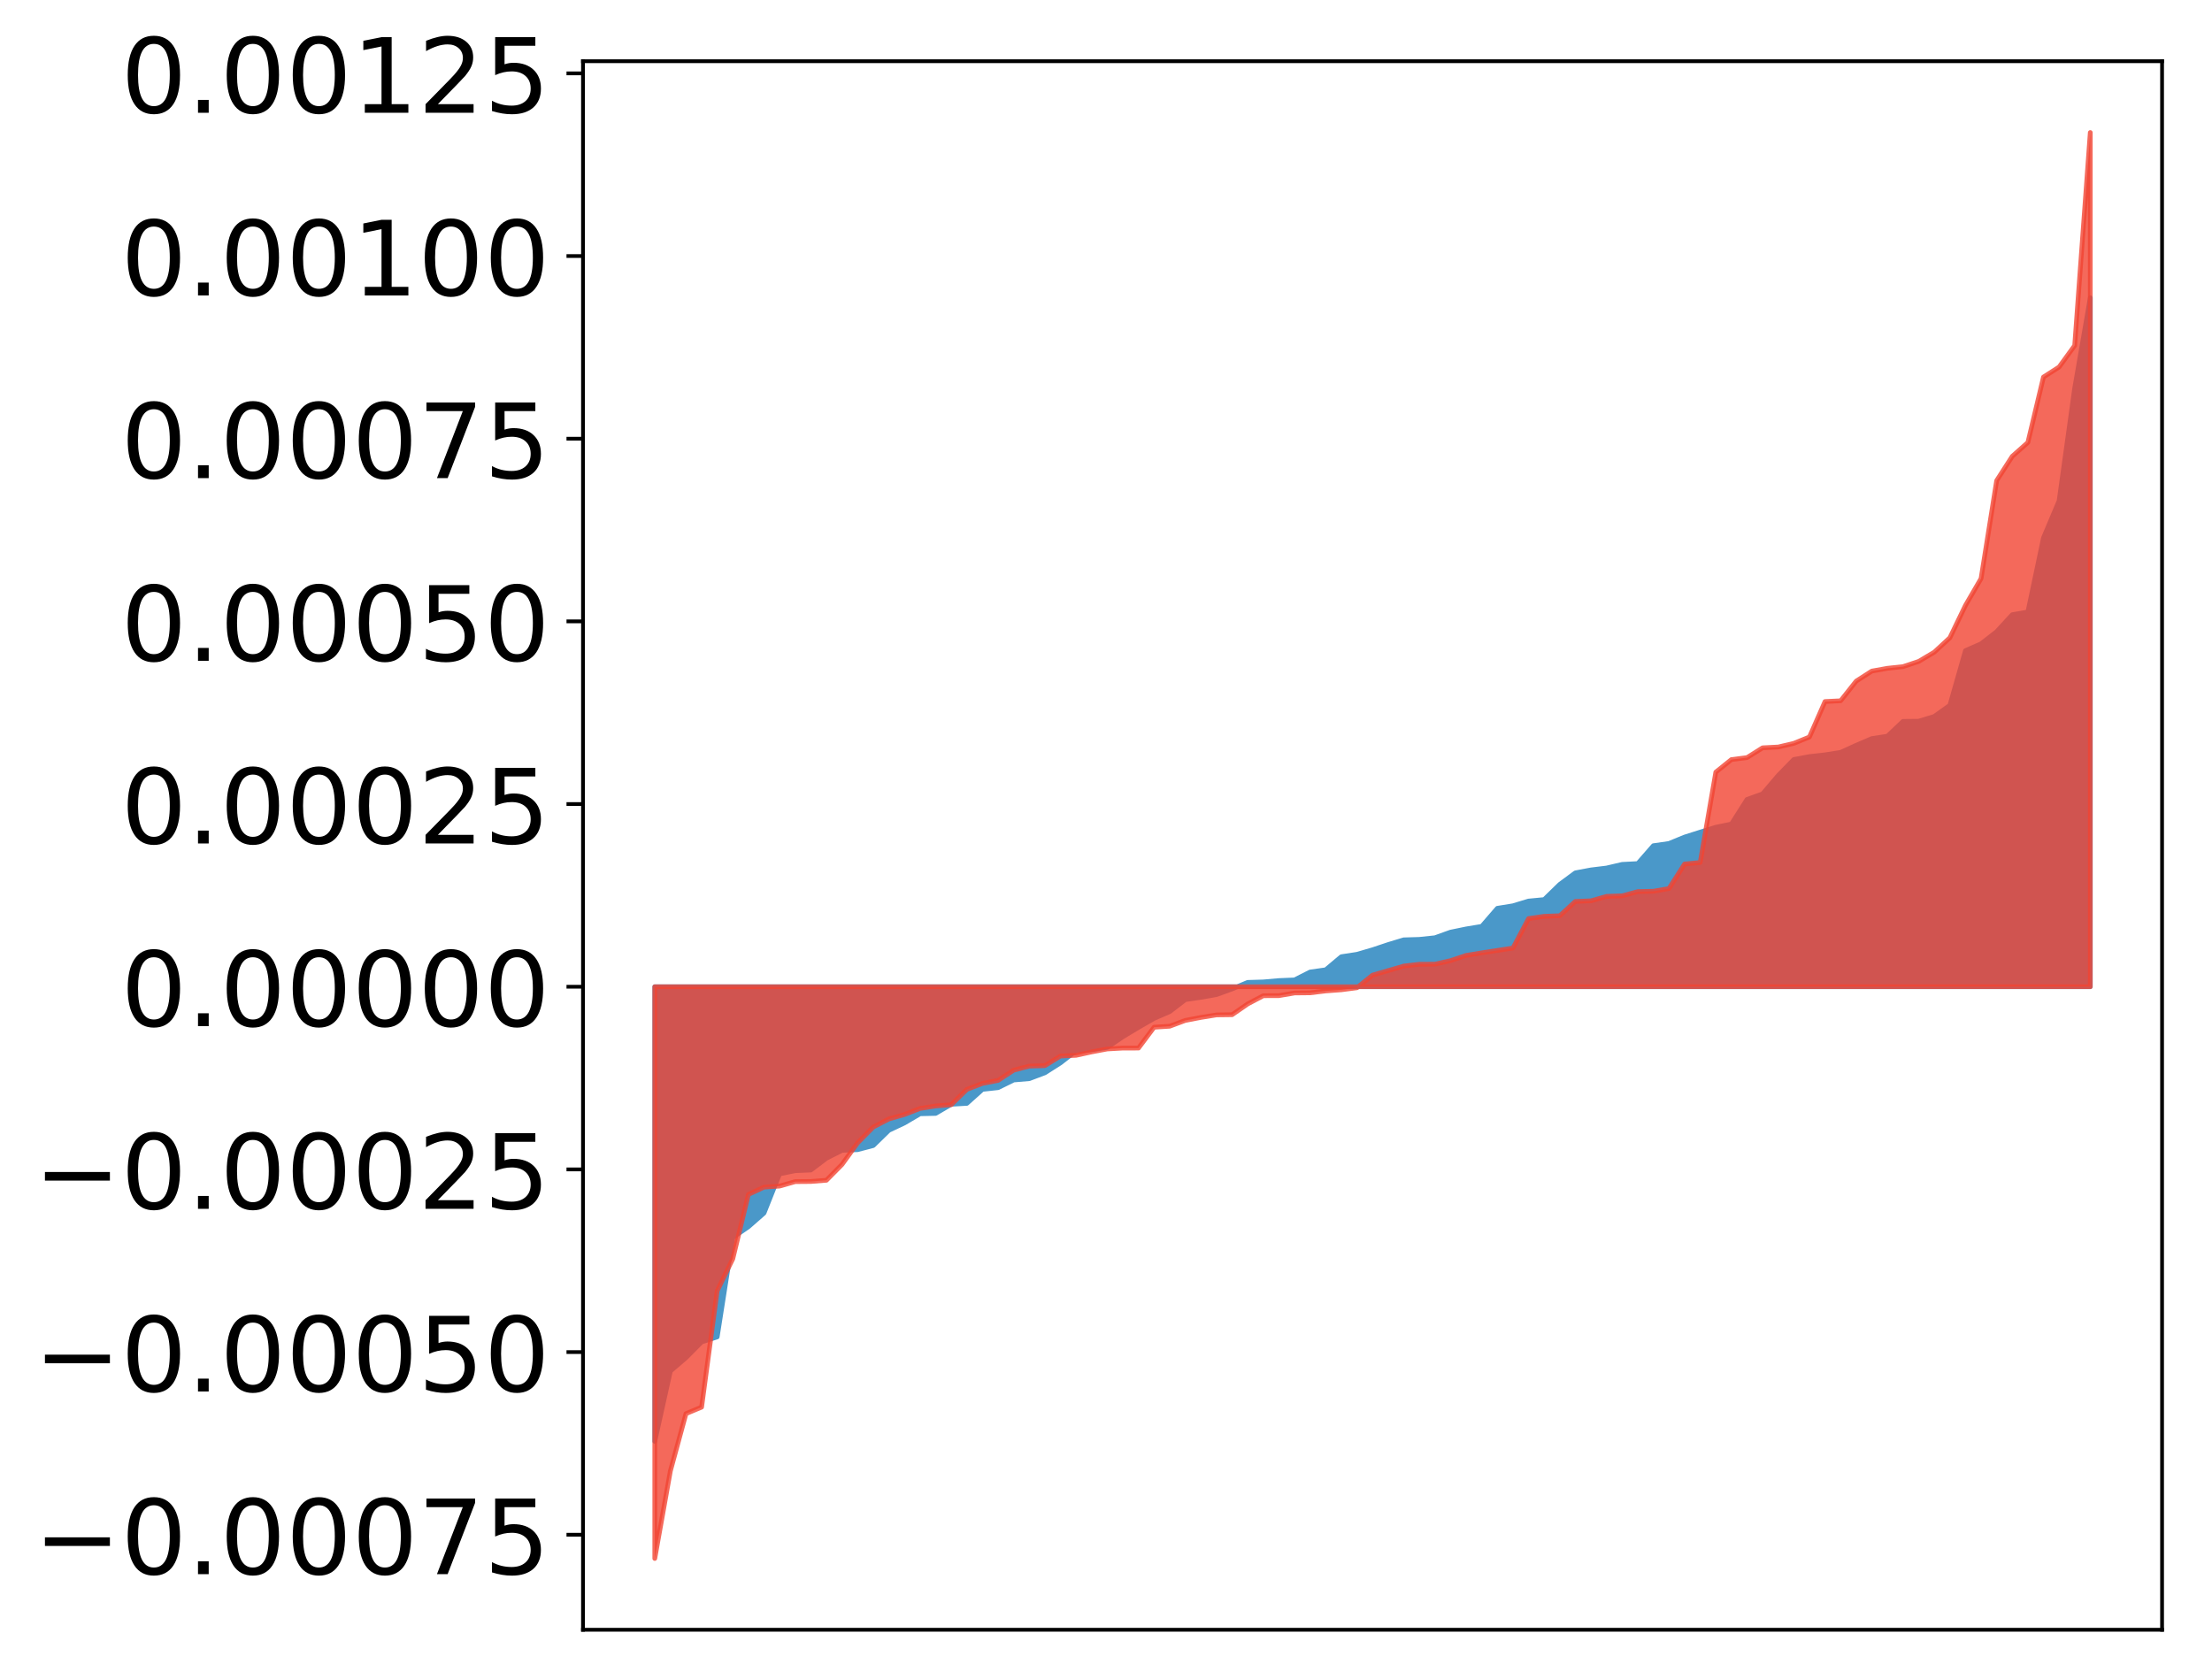 <?xml version="1.0" encoding="utf-8" standalone="no"?>
<!DOCTYPE svg PUBLIC "-//W3C//DTD SVG 1.1//EN"
  "http://www.w3.org/Graphics/SVG/1.1/DTD/svg11.dtd">
<!-- Created with matplotlib (http://matplotlib.org/) -->
<svg height="356pt" version="1.1" viewBox="0 0 469 356" width="469pt" xmlns="http://www.w3.org/2000/svg" xmlns:xlink="http://www.w3.org/1999/xlink">
 <defs>
  <style type="text/css">
*{stroke-linecap:butt;stroke-linejoin:round;}
  </style>
 </defs>
 <g id="figure_1">
  <g id="patch_1">
   <path d="M 0 356.324 
L 469.112 356.324 
L 469.112 0 
L 0 0 
z
" style="fill:#ffffff;"/>
  </g>
  <g id="axes_1">
   <g id="patch_2">
    <path d="M 123.612 345.624 
L 458.412 345.624 
L 458.412 12.984 
L 123.612 12.984 
z
" style="fill:#ffffff;"/>
   </g>
   <g id="PolyCollection_1">
    <defs>
     <path d="M 138.83 -50.66 
L 138.83 -147.069 
L 142.139 -147.069 
L 145.447 -147.069 
L 148.755 -147.069 
L 152.064 -147.069 
L 155.372 -147.069 
L 158.68 -147.069 
L 161.988 -147.069 
L 165.297 -147.069 
L 168.605 -147.069 
L 171.913 -147.069 
L 175.222 -147.069 
L 178.53 -147.069 
L 181.838 -147.069 
L 185.147 -147.069 
L 188.455 -147.069 
L 191.763 -147.069 
L 195.071 -147.069 
L 198.38 -147.069 
L 201.688 -147.069 
L 204.996 -147.069 
L 208.305 -147.069 
L 211.613 -147.069 
L 214.921 -147.069 
L 218.23 -147.069 
L 221.538 -147.069 
L 224.846 -147.069 
L 228.154 -147.069 
L 231.463 -147.069 
L 234.771 -147.069 
L 238.079 -147.069 
L 241.388 -147.069 
L 244.696 -147.069 
L 248.004 -147.069 
L 251.313 -147.069 
L 254.621 -147.069 
L 257.929 -147.069 
L 261.237 -147.069 
L 264.546 -147.069 
L 267.854 -147.069 
L 271.162 -147.069 
L 274.471 -147.069 
L 277.779 -147.069 
L 281.087 -147.069 
L 284.396 -147.069 
L 287.704 -147.069 
L 291.012 -147.069 
L 294.32 -147.069 
L 297.629 -147.069 
L 300.937 -147.069 
L 304.245 -147.069 
L 307.554 -147.069 
L 310.862 -147.069 
L 314.17 -147.069 
L 317.479 -147.069 
L 320.787 -147.069 
L 324.095 -147.069 
L 327.403 -147.069 
L 330.712 -147.069 
L 334.02 -147.069 
L 337.328 -147.069 
L 340.637 -147.069 
L 343.945 -147.069 
L 347.253 -147.069 
L 350.562 -147.069 
L 353.87 -147.069 
L 357.178 -147.069 
L 360.486 -147.069 
L 363.795 -147.069 
L 367.103 -147.069 
L 370.411 -147.069 
L 373.72 -147.069 
L 377.028 -147.069 
L 380.336 -147.069 
L 383.645 -147.069 
L 386.953 -147.069 
L 390.261 -147.069 
L 393.57 -147.069 
L 396.878 -147.069 
L 400.186 -147.069 
L 403.494 -147.069 
L 406.803 -147.069 
L 410.111 -147.069 
L 413.419 -147.069 
L 416.728 -147.069 
L 420.036 -147.069 
L 423.344 -147.069 
L 426.653 -147.069 
L 429.961 -147.069 
L 433.269 -147.069 
L 436.577 -147.069 
L 439.886 -147.069 
L 443.194 -147.069 
L 443.194 -293.183 
L 443.194 -293.183 
L 439.886 -273.995 
L 436.577 -250.099 
L 433.269 -242.258 
L 429.961 -226.542 
L 426.653 -225.966 
L 423.344 -222.37 
L 420.036 -219.797 
L 416.728 -218.342 
L 413.419 -206.745 
L 410.111 -204.384 
L 406.803 -203.377 
L 403.494 -203.342 
L 400.186 -200.199 
L 396.878 -199.696 
L 393.57 -198.274 
L 390.261 -196.769 
L 386.953 -196.25 
L 383.645 -195.875 
L 380.336 -195.257 
L 377.028 -191.863 
L 373.72 -187.973 
L 370.411 -186.786 
L 367.103 -181.569 
L 363.795 -180.889 
L 360.486 -179.856 
L 357.178 -178.807 
L 353.87 -177.451 
L 350.562 -176.978 
L 347.253 -173.187 
L 343.945 -173.015 
L 340.637 -172.245 
L 337.328 -171.841 
L 334.02 -171.219 
L 330.712 -168.772 
L 327.403 -165.552 
L 324.095 -165.237 
L 320.787 -164.236 
L 317.479 -163.7 
L 314.17 -159.873 
L 310.862 -159.325 
L 307.554 -158.644 
L 304.245 -157.458 
L 300.937 -157.111 
L 297.629 -157.013 
L 294.32 -156.009 
L 291.012 -154.904 
L 287.704 -153.941 
L 284.396 -153.436 
L 281.087 -150.661 
L 277.779 -150.19 
L 274.471 -148.512 
L 271.162 -148.375 
L 267.854 -148.087 
L 264.546 -147.989 
L 261.237 -146.608 
L 257.929 -145.404 
L 254.621 -144.823 
L 251.313 -144.338 
L 248.004 -141.791 
L 244.696 -140.358 
L 241.388 -138.459 
L 238.079 -136.47 
L 234.771 -134.208 
L 231.463 -133.708 
L 228.154 -133.492 
L 224.846 -130.922 
L 221.538 -128.815 
L 218.23 -127.571 
L 214.921 -127.291 
L 211.613 -125.661 
L 208.305 -125.299 
L 204.996 -122.331 
L 201.688 -122.142 
L 198.38 -120.199 
L 195.071 -120.127 
L 191.763 -118.179 
L 188.455 -116.618 
L 185.147 -113.386 
L 181.838 -112.516 
L 178.53 -112.367 
L 175.222 -110.7 
L 171.913 -108.193 
L 168.605 -108.054 
L 165.297 -107.384 
L 161.988 -99.069 
L 158.68 -96.169 
L 155.372 -93.901 
L 152.064 -72.806 
L 148.755 -71.736 
L 145.447 -68.399 
L 142.139 -65.565 
L 138.83 -50.66 
z
" id="m173076ba69" style="stroke:#4a98c9;"/>
    </defs>
    <g clip-path="url(#p03f2d9d27b)">
     <use style="fill:#4a98c9;stroke:#4a98c9;" x="0" xlink:href="#m173076ba69" y="356.324"/>
    </g>
   </g>
   <g id="PolyCollection_2">
    <defs>
     <path d="M 138.83 -25.82 
L 138.83 -147.069 
L 142.139 -147.069 
L 145.447 -147.069 
L 148.755 -147.069 
L 152.064 -147.069 
L 155.372 -147.069 
L 158.68 -147.069 
L 161.988 -147.069 
L 165.297 -147.069 
L 168.605 -147.069 
L 171.913 -147.069 
L 175.222 -147.069 
L 178.53 -147.069 
L 181.838 -147.069 
L 185.147 -147.069 
L 188.455 -147.069 
L 191.763 -147.069 
L 195.071 -147.069 
L 198.38 -147.069 
L 201.688 -147.069 
L 204.996 -147.069 
L 208.305 -147.069 
L 211.613 -147.069 
L 214.921 -147.069 
L 218.23 -147.069 
L 221.538 -147.069 
L 224.846 -147.069 
L 228.154 -147.069 
L 231.463 -147.069 
L 234.771 -147.069 
L 238.079 -147.069 
L 241.388 -147.069 
L 244.696 -147.069 
L 248.004 -147.069 
L 251.313 -147.069 
L 254.621 -147.069 
L 257.929 -147.069 
L 261.237 -147.069 
L 264.546 -147.069 
L 267.854 -147.069 
L 271.162 -147.069 
L 274.471 -147.069 
L 277.779 -147.069 
L 281.087 -147.069 
L 284.396 -147.069 
L 287.704 -147.069 
L 291.012 -147.069 
L 294.32 -147.069 
L 297.629 -147.069 
L 300.937 -147.069 
L 304.245 -147.069 
L 307.554 -147.069 
L 310.862 -147.069 
L 314.17 -147.069 
L 317.479 -147.069 
L 320.787 -147.069 
L 324.095 -147.069 
L 327.403 -147.069 
L 330.712 -147.069 
L 334.02 -147.069 
L 337.328 -147.069 
L 340.637 -147.069 
L 343.945 -147.069 
L 347.253 -147.069 
L 350.562 -147.069 
L 353.87 -147.069 
L 357.178 -147.069 
L 360.486 -147.069 
L 363.795 -147.069 
L 367.103 -147.069 
L 370.411 -147.069 
L 373.72 -147.069 
L 377.028 -147.069 
L 380.336 -147.069 
L 383.645 -147.069 
L 386.953 -147.069 
L 390.261 -147.069 
L 393.57 -147.069 
L 396.878 -147.069 
L 400.186 -147.069 
L 403.494 -147.069 
L 406.803 -147.069 
L 410.111 -147.069 
L 413.419 -147.069 
L 416.728 -147.069 
L 420.036 -147.069 
L 423.344 -147.069 
L 426.653 -147.069 
L 429.961 -147.069 
L 433.269 -147.069 
L 436.577 -147.069 
L 439.886 -147.069 
L 443.194 -147.069 
L 443.194 -328.22 
L 443.194 -328.22 
L 439.886 -283.047 
L 436.577 -278.485 
L 433.269 -276.365 
L 429.961 -262.49 
L 426.653 -259.554 
L 423.344 -254.405 
L 420.036 -233.632 
L 416.728 -227.935 
L 413.419 -221.074 
L 410.111 -218.017 
L 406.803 -216.055 
L 403.494 -214.956 
L 400.186 -214.602 
L 396.878 -214.008 
L 393.57 -211.885 
L 390.261 -207.709 
L 386.953 -207.549 
L 383.645 -200.03 
L 380.336 -198.683 
L 377.028 -197.908 
L 373.72 -197.738 
L 370.411 -195.659 
L 367.103 -195.242 
L 363.795 -192.583 
L 360.486 -173.424 
L 357.178 -173.096 
L 353.87 -167.898 
L 350.562 -167.32 
L 347.253 -167.244 
L 343.945 -166.345 
L 340.637 -166.233 
L 337.328 -165.289 
L 334.02 -165.16 
L 330.712 -162.124 
L 327.403 -162.004 
L 324.095 -161.527 
L 320.787 -155.275 
L 317.479 -154.765 
L 314.17 -154.258 
L 310.862 -153.717 
L 307.554 -152.608 
L 304.245 -151.856 
L 300.937 -151.834 
L 297.629 -151.452 
L 294.32 -150.49 
L 291.012 -149.527 
L 287.704 -146.852 
L 284.396 -146.423 
L 281.087 -146.178 
L 277.779 -145.776 
L 274.471 -145.743 
L 271.162 -145.179 
L 267.854 -145.164 
L 264.546 -143.421 
L 261.237 -141.135 
L 257.929 -141.095 
L 254.621 -140.557 
L 251.313 -139.925 
L 248.004 -138.691 
L 244.696 -138.483 
L 241.388 -134.062 
L 238.079 -134.058 
L 234.771 -133.873 
L 231.463 -133.25 
L 228.154 -132.523 
L 224.846 -132.371 
L 221.538 -130.33 
L 218.23 -130.233 
L 214.921 -129.367 
L 211.613 -127.2 
L 208.305 -126.561 
L 204.996 -125.292 
L 201.688 -122.05 
L 198.38 -121.778 
L 195.071 -121.253 
L 191.763 -119.967 
L 188.455 -119.025 
L 185.147 -117.304 
L 181.838 -113.958 
L 178.53 -109.375 
L 175.222 -106.028 
L 171.913 -105.765 
L 168.605 -105.737 
L 165.297 -104.791 
L 161.988 -104.561 
L 158.68 -103.014 
L 155.372 -89.374 
L 152.064 -82.582 
L 148.755 -57.912 
L 145.447 -56.532 
L 142.139 -44.383 
L 138.83 -25.82 
z
" id="m743bbede3d" style="stroke:#f14432;stroke-opacity:0.8;"/>
    </defs>
    <g clip-path="url(#p03f2d9d27b)">
     <use style="fill:#f14432;fill-opacity:0.8;stroke:#f14432;stroke-opacity:0.8;" x="0" xlink:href="#m743bbede3d" y="356.324"/>
    </g>
   </g>
   <g id="matplotlib.axis_1"/>
   <g id="matplotlib.axis_2">
    <g id="ytick_1">
     <g id="line2d_1">
      <defs>
       <path d="M 0 0 
L -3.5 0 
" id="m9352df85af" style="stroke:#000000;stroke-width:0.8;"/>
      </defs>
      <g>
       <use style="stroke:#000000;stroke-width:0.8;" x="123.612" xlink:href="#m9352df85af" y="325.473"/>
      </g>
     </g>
     <g id="text_1">
      <!-- −0.00075 -->
      <defs>
       <path d="M 10.594 35.5 
L 73.188 35.5 
L 73.188 27.203 
L 10.594 27.203 
z
" id="DejaVuSans-2212"/>
       <path d="M 31.781 66.406 
Q 24.172 66.406 20.328 58.906 
Q 16.5 51.422 16.5 36.375 
Q 16.5 21.391 20.328 13.891 
Q 24.172 6.391 31.781 6.391 
Q 39.453 6.391 43.281 13.891 
Q 47.125 21.391 47.125 36.375 
Q 47.125 51.422 43.281 58.906 
Q 39.453 66.406 31.781 66.406 
z
M 31.781 74.219 
Q 44.047 74.219 50.516 64.516 
Q 56.984 54.828 56.984 36.375 
Q 56.984 17.969 50.516 8.266 
Q 44.047 -1.422 31.781 -1.422 
Q 19.531 -1.422 13.062 8.266 
Q 6.594 17.969 6.594 36.375 
Q 6.594 54.828 13.062 64.516 
Q 19.531 74.219 31.781 74.219 
z
" id="DejaVuSans-30"/>
       <path d="M 10.688 12.406 
L 21 12.406 
L 21 0 
L 10.688 0 
z
" id="DejaVuSans-2e"/>
       <path d="M 8.203 72.906 
L 55.078 72.906 
L 55.078 68.703 
L 28.609 0 
L 18.312 0 
L 43.219 64.594 
L 8.203 64.594 
z
" id="DejaVuSans-37"/>
       <path d="M 10.797 72.906 
L 49.516 72.906 
L 49.516 64.594 
L 19.828 64.594 
L 19.828 46.734 
Q 21.969 47.469 24.109 47.828 
Q 26.266 48.188 28.422 48.188 
Q 40.625 48.188 47.75 41.5 
Q 54.891 34.812 54.891 23.391 
Q 54.891 11.625 47.562 5.094 
Q 40.234 -1.422 26.906 -1.422 
Q 22.312 -1.422 17.547 -0.641 
Q 12.797 0.141 7.719 1.703 
L 7.719 11.625 
Q 12.109 9.234 16.797 8.062 
Q 21.484 6.891 26.703 6.891 
Q 35.156 6.891 40.078 11.328 
Q 45.016 15.766 45.016 23.391 
Q 45.016 31 40.078 35.438 
Q 35.156 39.891 26.703 39.891 
Q 22.75 39.891 18.812 39.016 
Q 14.891 38.141 10.797 36.281 
z
" id="DejaVuSans-35"/>
      </defs>
      <g transform="translate(7.2 333.831)scale(0.22 -0.22)">
       <use xlink:href="#DejaVuSans-2212"/>
       <use x="83.789" xlink:href="#DejaVuSans-30"/>
       <use x="147.412" xlink:href="#DejaVuSans-2e"/>
       <use x="179.199" xlink:href="#DejaVuSans-30"/>
       <use x="242.822" xlink:href="#DejaVuSans-30"/>
       <use x="306.445" xlink:href="#DejaVuSans-30"/>
       <use x="370.068" xlink:href="#DejaVuSans-37"/>
       <use x="433.691" xlink:href="#DejaVuSans-35"/>
      </g>
     </g>
    </g>
    <g id="ytick_2">
     <g id="line2d_2">
      <g>
       <use style="stroke:#000000;stroke-width:0.8;" x="123.612" xlink:href="#m9352df85af" y="286.734"/>
      </g>
     </g>
     <g id="text_2">
      <!-- −0.00050 -->
      <g transform="translate(7.2 295.092)scale(0.22 -0.22)">
       <use xlink:href="#DejaVuSans-2212"/>
       <use x="83.789" xlink:href="#DejaVuSans-30"/>
       <use x="147.412" xlink:href="#DejaVuSans-2e"/>
       <use x="179.199" xlink:href="#DejaVuSans-30"/>
       <use x="242.822" xlink:href="#DejaVuSans-30"/>
       <use x="306.445" xlink:href="#DejaVuSans-30"/>
       <use x="370.068" xlink:href="#DejaVuSans-35"/>
       <use x="433.691" xlink:href="#DejaVuSans-30"/>
      </g>
     </g>
    </g>
    <g id="ytick_3">
     <g id="line2d_3">
      <g>
       <use style="stroke:#000000;stroke-width:0.8;" x="123.612" xlink:href="#m9352df85af" y="247.994"/>
      </g>
     </g>
     <g id="text_3">
      <!-- −0.00025 -->
      <defs>
       <path d="M 19.188 8.297 
L 53.609 8.297 
L 53.609 0 
L 7.328 0 
L 7.328 8.297 
Q 12.938 14.109 22.625 23.891 
Q 32.328 33.688 34.812 36.531 
Q 39.547 41.844 41.422 45.531 
Q 43.312 49.219 43.312 52.781 
Q 43.312 58.594 39.234 62.25 
Q 35.156 65.922 28.609 65.922 
Q 23.969 65.922 18.812 64.312 
Q 13.672 62.703 7.812 59.422 
L 7.812 69.391 
Q 13.766 71.781 18.938 73 
Q 24.125 74.219 28.422 74.219 
Q 39.75 74.219 46.484 68.547 
Q 53.219 62.891 53.219 53.422 
Q 53.219 48.922 51.531 44.891 
Q 49.859 40.875 45.406 35.406 
Q 44.188 33.984 37.641 27.219 
Q 31.109 20.453 19.188 8.297 
z
" id="DejaVuSans-32"/>
      </defs>
      <g transform="translate(7.2 256.353)scale(0.22 -0.22)">
       <use xlink:href="#DejaVuSans-2212"/>
       <use x="83.789" xlink:href="#DejaVuSans-30"/>
       <use x="147.412" xlink:href="#DejaVuSans-2e"/>
       <use x="179.199" xlink:href="#DejaVuSans-30"/>
       <use x="242.822" xlink:href="#DejaVuSans-30"/>
       <use x="306.445" xlink:href="#DejaVuSans-30"/>
       <use x="370.068" xlink:href="#DejaVuSans-32"/>
       <use x="433.691" xlink:href="#DejaVuSans-35"/>
      </g>
     </g>
    </g>
    <g id="ytick_4">
     <g id="line2d_4">
      <g>
       <use style="stroke:#000000;stroke-width:0.8;" x="123.612" xlink:href="#m9352df85af" y="209.255"/>
      </g>
     </g>
     <g id="text_4">
      <!-- 0.00000 -->
      <g transform="translate(25.635 217.613)scale(0.22 -0.22)">
       <use xlink:href="#DejaVuSans-30"/>
       <use x="63.623" xlink:href="#DejaVuSans-2e"/>
       <use x="95.41" xlink:href="#DejaVuSans-30"/>
       <use x="159.033" xlink:href="#DejaVuSans-30"/>
       <use x="222.656" xlink:href="#DejaVuSans-30"/>
       <use x="286.279" xlink:href="#DejaVuSans-30"/>
       <use x="349.902" xlink:href="#DejaVuSans-30"/>
      </g>
     </g>
    </g>
    <g id="ytick_5">
     <g id="line2d_5">
      <g>
       <use style="stroke:#000000;stroke-width:0.8;" x="123.612" xlink:href="#m9352df85af" y="170.516"/>
      </g>
     </g>
     <g id="text_5">
      <!-- 0.00025 -->
      <g transform="translate(25.635 178.874)scale(0.22 -0.22)">
       <use xlink:href="#DejaVuSans-30"/>
       <use x="63.623" xlink:href="#DejaVuSans-2e"/>
       <use x="95.41" xlink:href="#DejaVuSans-30"/>
       <use x="159.033" xlink:href="#DejaVuSans-30"/>
       <use x="222.656" xlink:href="#DejaVuSans-30"/>
       <use x="286.279" xlink:href="#DejaVuSans-32"/>
       <use x="349.902" xlink:href="#DejaVuSans-35"/>
      </g>
     </g>
    </g>
    <g id="ytick_6">
     <g id="line2d_6">
      <g>
       <use style="stroke:#000000;stroke-width:0.8;" x="123.612" xlink:href="#m9352df85af" y="131.776"/>
      </g>
     </g>
     <g id="text_6">
      <!-- 0.00050 -->
      <g transform="translate(25.635 140.135)scale(0.22 -0.22)">
       <use xlink:href="#DejaVuSans-30"/>
       <use x="63.623" xlink:href="#DejaVuSans-2e"/>
       <use x="95.41" xlink:href="#DejaVuSans-30"/>
       <use x="159.033" xlink:href="#DejaVuSans-30"/>
       <use x="222.656" xlink:href="#DejaVuSans-30"/>
       <use x="286.279" xlink:href="#DejaVuSans-35"/>
       <use x="349.902" xlink:href="#DejaVuSans-30"/>
      </g>
     </g>
    </g>
    <g id="ytick_7">
     <g id="line2d_7">
      <g>
       <use style="stroke:#000000;stroke-width:0.8;" x="123.612" xlink:href="#m9352df85af" y="93.037"/>
      </g>
     </g>
     <g id="text_7">
      <!-- 0.00075 -->
      <g transform="translate(25.635 101.395)scale(0.22 -0.22)">
       <use xlink:href="#DejaVuSans-30"/>
       <use x="63.623" xlink:href="#DejaVuSans-2e"/>
       <use x="95.41" xlink:href="#DejaVuSans-30"/>
       <use x="159.033" xlink:href="#DejaVuSans-30"/>
       <use x="222.656" xlink:href="#DejaVuSans-30"/>
       <use x="286.279" xlink:href="#DejaVuSans-37"/>
       <use x="349.902" xlink:href="#DejaVuSans-35"/>
      </g>
     </g>
    </g>
    <g id="ytick_8">
     <g id="line2d_8">
      <g>
       <use style="stroke:#000000;stroke-width:0.8;" x="123.612" xlink:href="#m9352df85af" y="54.298"/>
      </g>
     </g>
     <g id="text_8">
      <!-- 0.00100 -->
      <defs>
       <path d="M 12.406 8.297 
L 28.516 8.297 
L 28.516 63.922 
L 10.984 60.406 
L 10.984 69.391 
L 28.422 72.906 
L 38.281 72.906 
L 38.281 8.297 
L 54.391 8.297 
L 54.391 0 
L 12.406 0 
z
" id="DejaVuSans-31"/>
      </defs>
      <g transform="translate(25.635 62.656)scale(0.22 -0.22)">
       <use xlink:href="#DejaVuSans-30"/>
       <use x="63.623" xlink:href="#DejaVuSans-2e"/>
       <use x="95.41" xlink:href="#DejaVuSans-30"/>
       <use x="159.033" xlink:href="#DejaVuSans-30"/>
       <use x="222.656" xlink:href="#DejaVuSans-31"/>
       <use x="286.279" xlink:href="#DejaVuSans-30"/>
       <use x="349.902" xlink:href="#DejaVuSans-30"/>
      </g>
     </g>
    </g>
    <g id="ytick_9">
     <g id="line2d_9">
      <g>
       <use style="stroke:#000000;stroke-width:0.8;" x="123.612" xlink:href="#m9352df85af" y="15.558"/>
      </g>
     </g>
     <g id="text_9">
      <!-- 0.00125 -->
      <g transform="translate(25.635 23.917)scale(0.22 -0.22)">
       <use xlink:href="#DejaVuSans-30"/>
       <use x="63.623" xlink:href="#DejaVuSans-2e"/>
       <use x="95.41" xlink:href="#DejaVuSans-30"/>
       <use x="159.033" xlink:href="#DejaVuSans-30"/>
       <use x="222.656" xlink:href="#DejaVuSans-31"/>
       <use x="286.279" xlink:href="#DejaVuSans-32"/>
       <use x="349.902" xlink:href="#DejaVuSans-35"/>
      </g>
     </g>
    </g>
   </g>
   <g id="patch_3">
    <path d="M 123.612 345.624 
L 123.612 12.984 
" style="fill:none;stroke:#000000;stroke-linecap:square;stroke-linejoin:miter;stroke-width:0.8;"/>
   </g>
   <g id="patch_4">
    <path d="M 458.412 345.624 
L 458.412 12.984 
" style="fill:none;stroke:#000000;stroke-linecap:square;stroke-linejoin:miter;stroke-width:0.8;"/>
   </g>
   <g id="patch_5">
    <path d="M 123.612 345.624 
L 458.412 345.624 
" style="fill:none;stroke:#000000;stroke-linecap:square;stroke-linejoin:miter;stroke-width:0.8;"/>
   </g>
   <g id="patch_6">
    <path d="M 123.612 12.984 
L 458.412 12.984 
" style="fill:none;stroke:#000000;stroke-linecap:square;stroke-linejoin:miter;stroke-width:0.8;"/>
   </g>
  </g>
 </g>
 <defs>
  <clipPath id="p03f2d9d27b">
   <rect height="332.64" width="334.8" x="123.612" y="12.984"/>
  </clipPath>
 </defs>
</svg>
